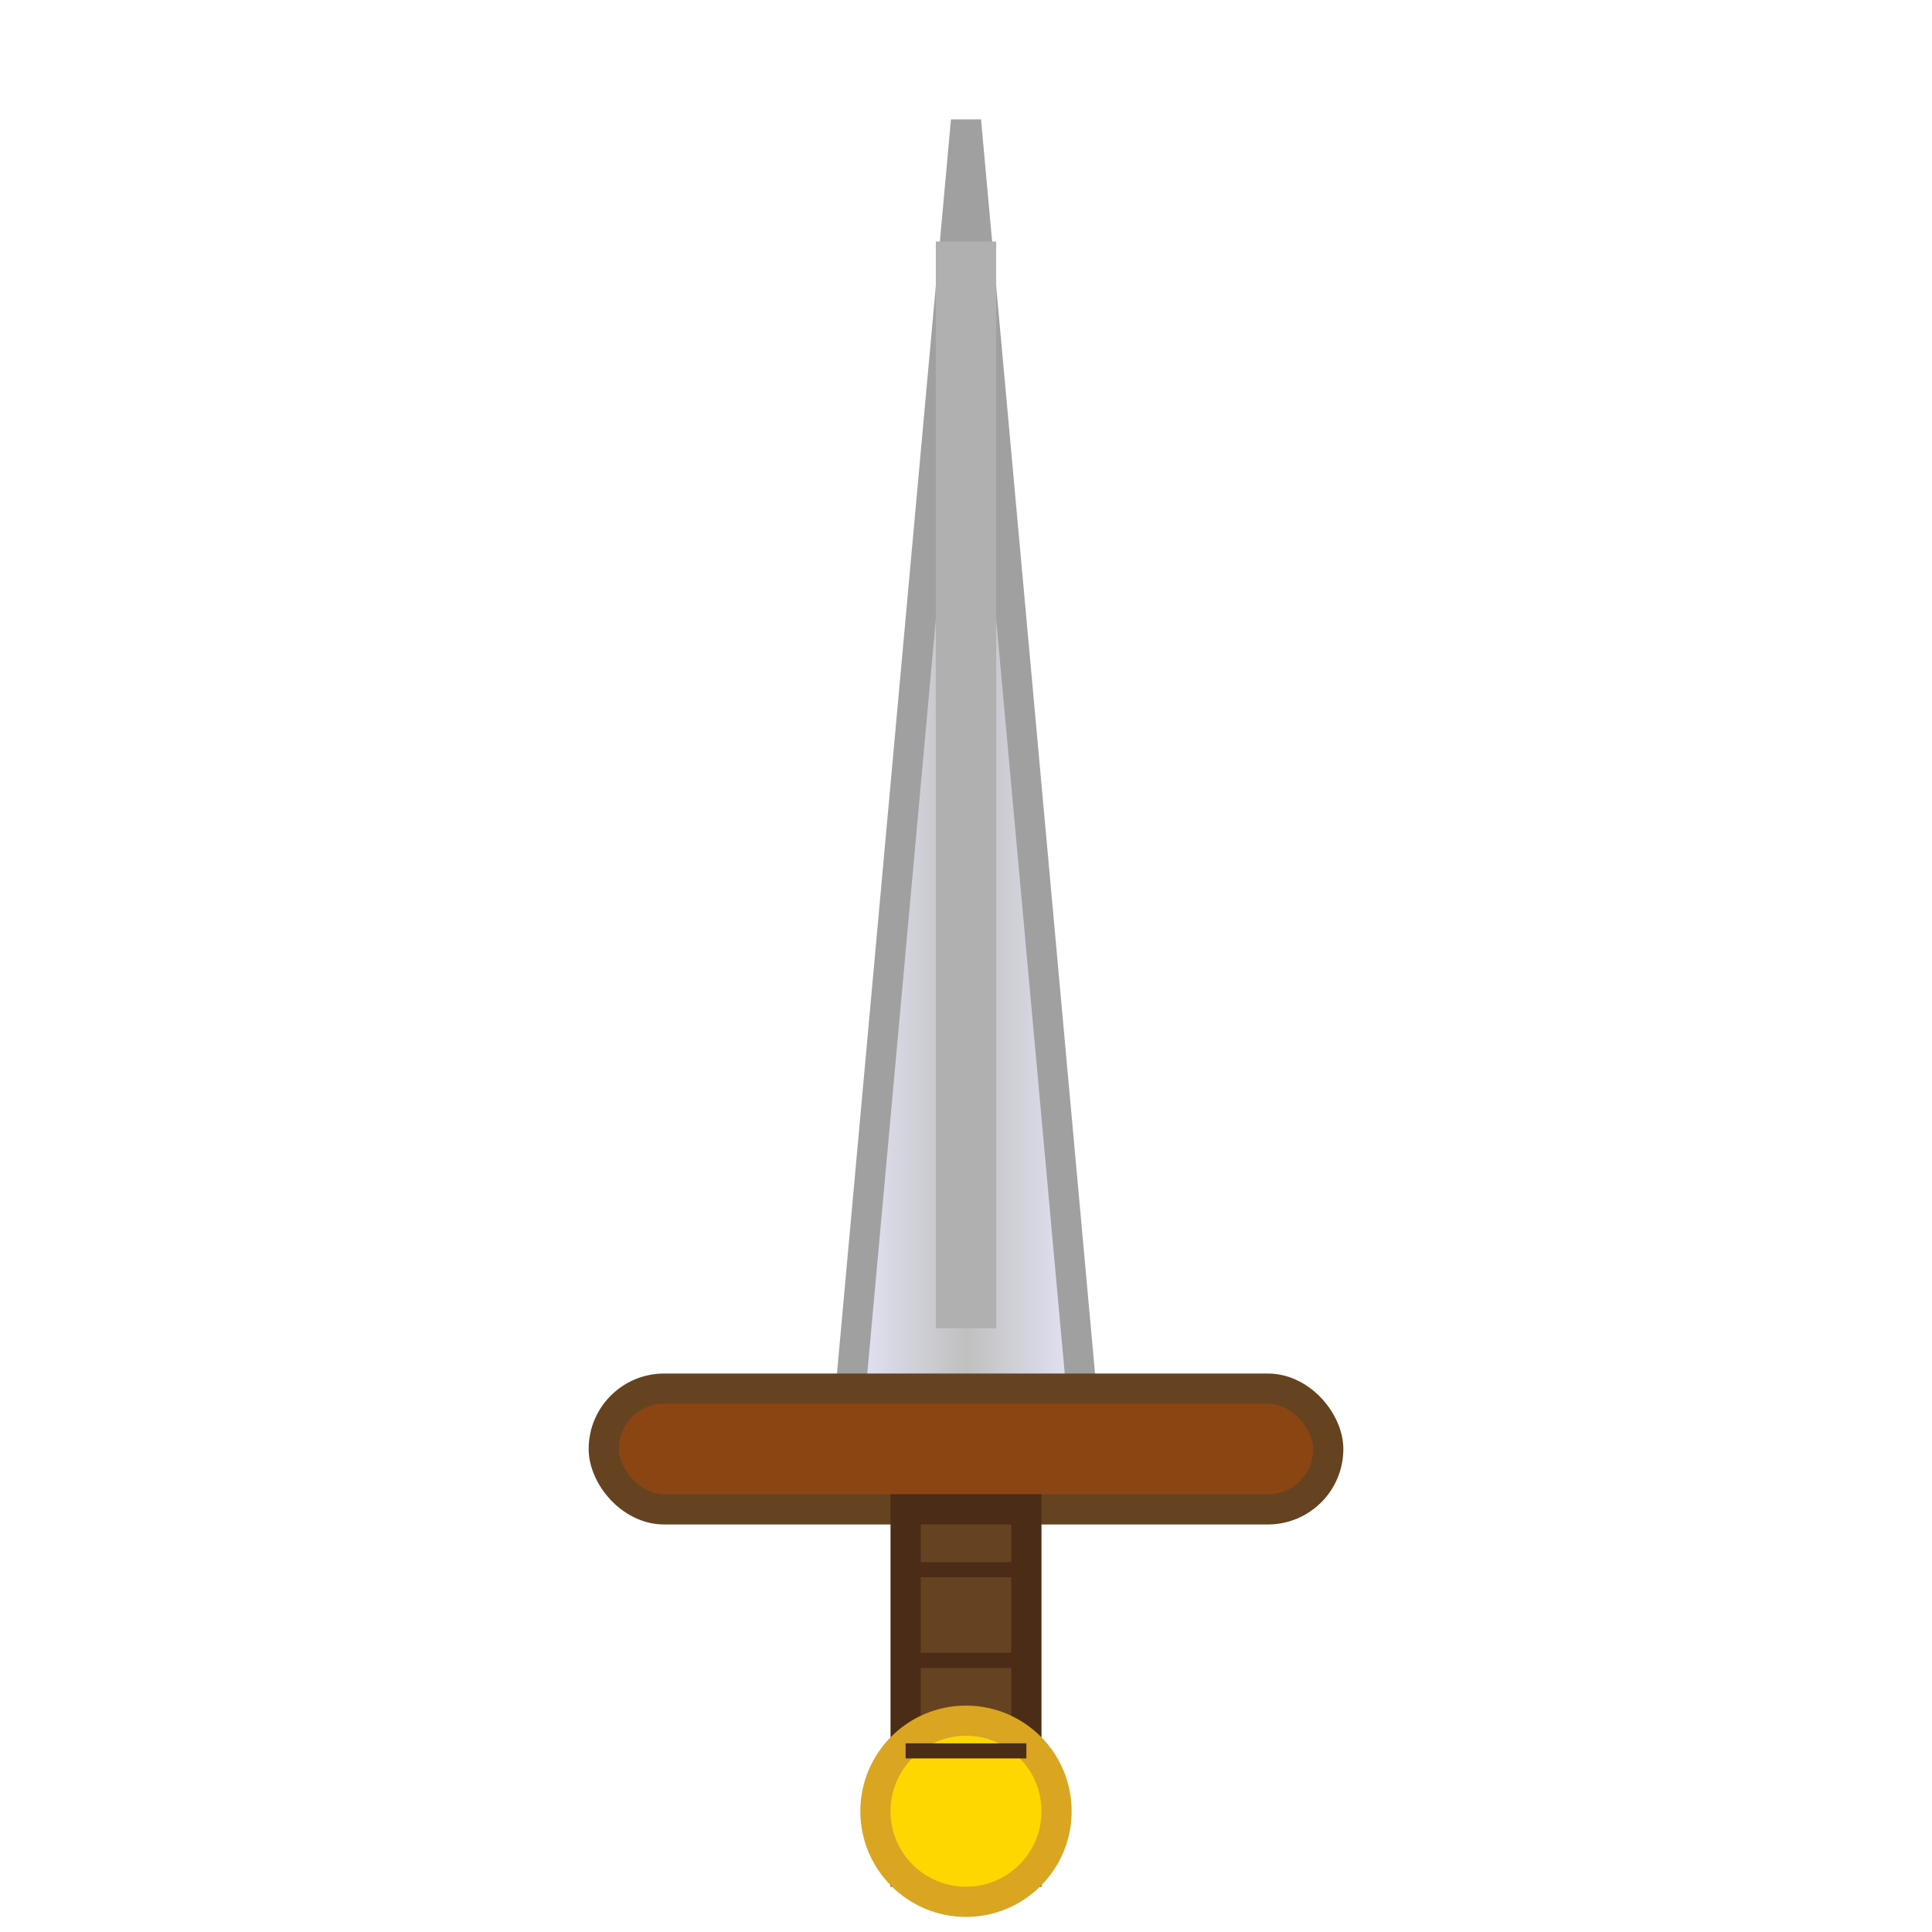 <svg width="64" height="64" viewBox="0 0 64 64" xmlns="http://www.w3.org/2000/svg">
  <defs>
    <linearGradient id="bladeGradient" x1="0%" y1="0%" x2="100%" y2="0%">
      <stop offset="0%" style="stop-color:#E6E6FA;stop-opacity:1" />
      <stop offset="50%" style="stop-color:#C0C0C0;stop-opacity:1" />
      <stop offset="100%" style="stop-color:#E6E6FA;stop-opacity:1" />
    </linearGradient>
  </defs>
  <!-- Blade -->
  <path d="M32 4 L36 48 L32 50 L28 48 Z" fill="url(#bladeGradient)" stroke="#A0A0A0" stroke-width="1"/>
  <!-- Fuller (blood groove) -->
  <line x1="32" y1="8" x2="32" y2="44" stroke="#B0B0B0" stroke-width="2"/>
  <!-- Cross guard -->
  <rect x="20" y="46" width="24" height="4" fill="#8B4513" stroke="#654321" stroke-width="1" rx="2"/>
  <!-- Handle -->
  <rect x="30" y="50" width="4" height="12" fill="#654321" stroke="#4a2c17" stroke-width="1"/>
  <!-- Pommel -->
  <circle cx="32" cy="60" r="3" fill="#FFD700" stroke="#DAA520" stroke-width="1"/>
  <!-- Handle wrap -->
  <line x1="30" y1="52" x2="34" y2="52" stroke="#4a2c17" stroke-width="0.5"/>
  <line x1="30" y1="55" x2="34" y2="55" stroke="#4a2c17" stroke-width="0.5"/>
  <line x1="30" y1="58" x2="34" y2="58" stroke="#4a2c17" stroke-width="0.5"/>
</svg>